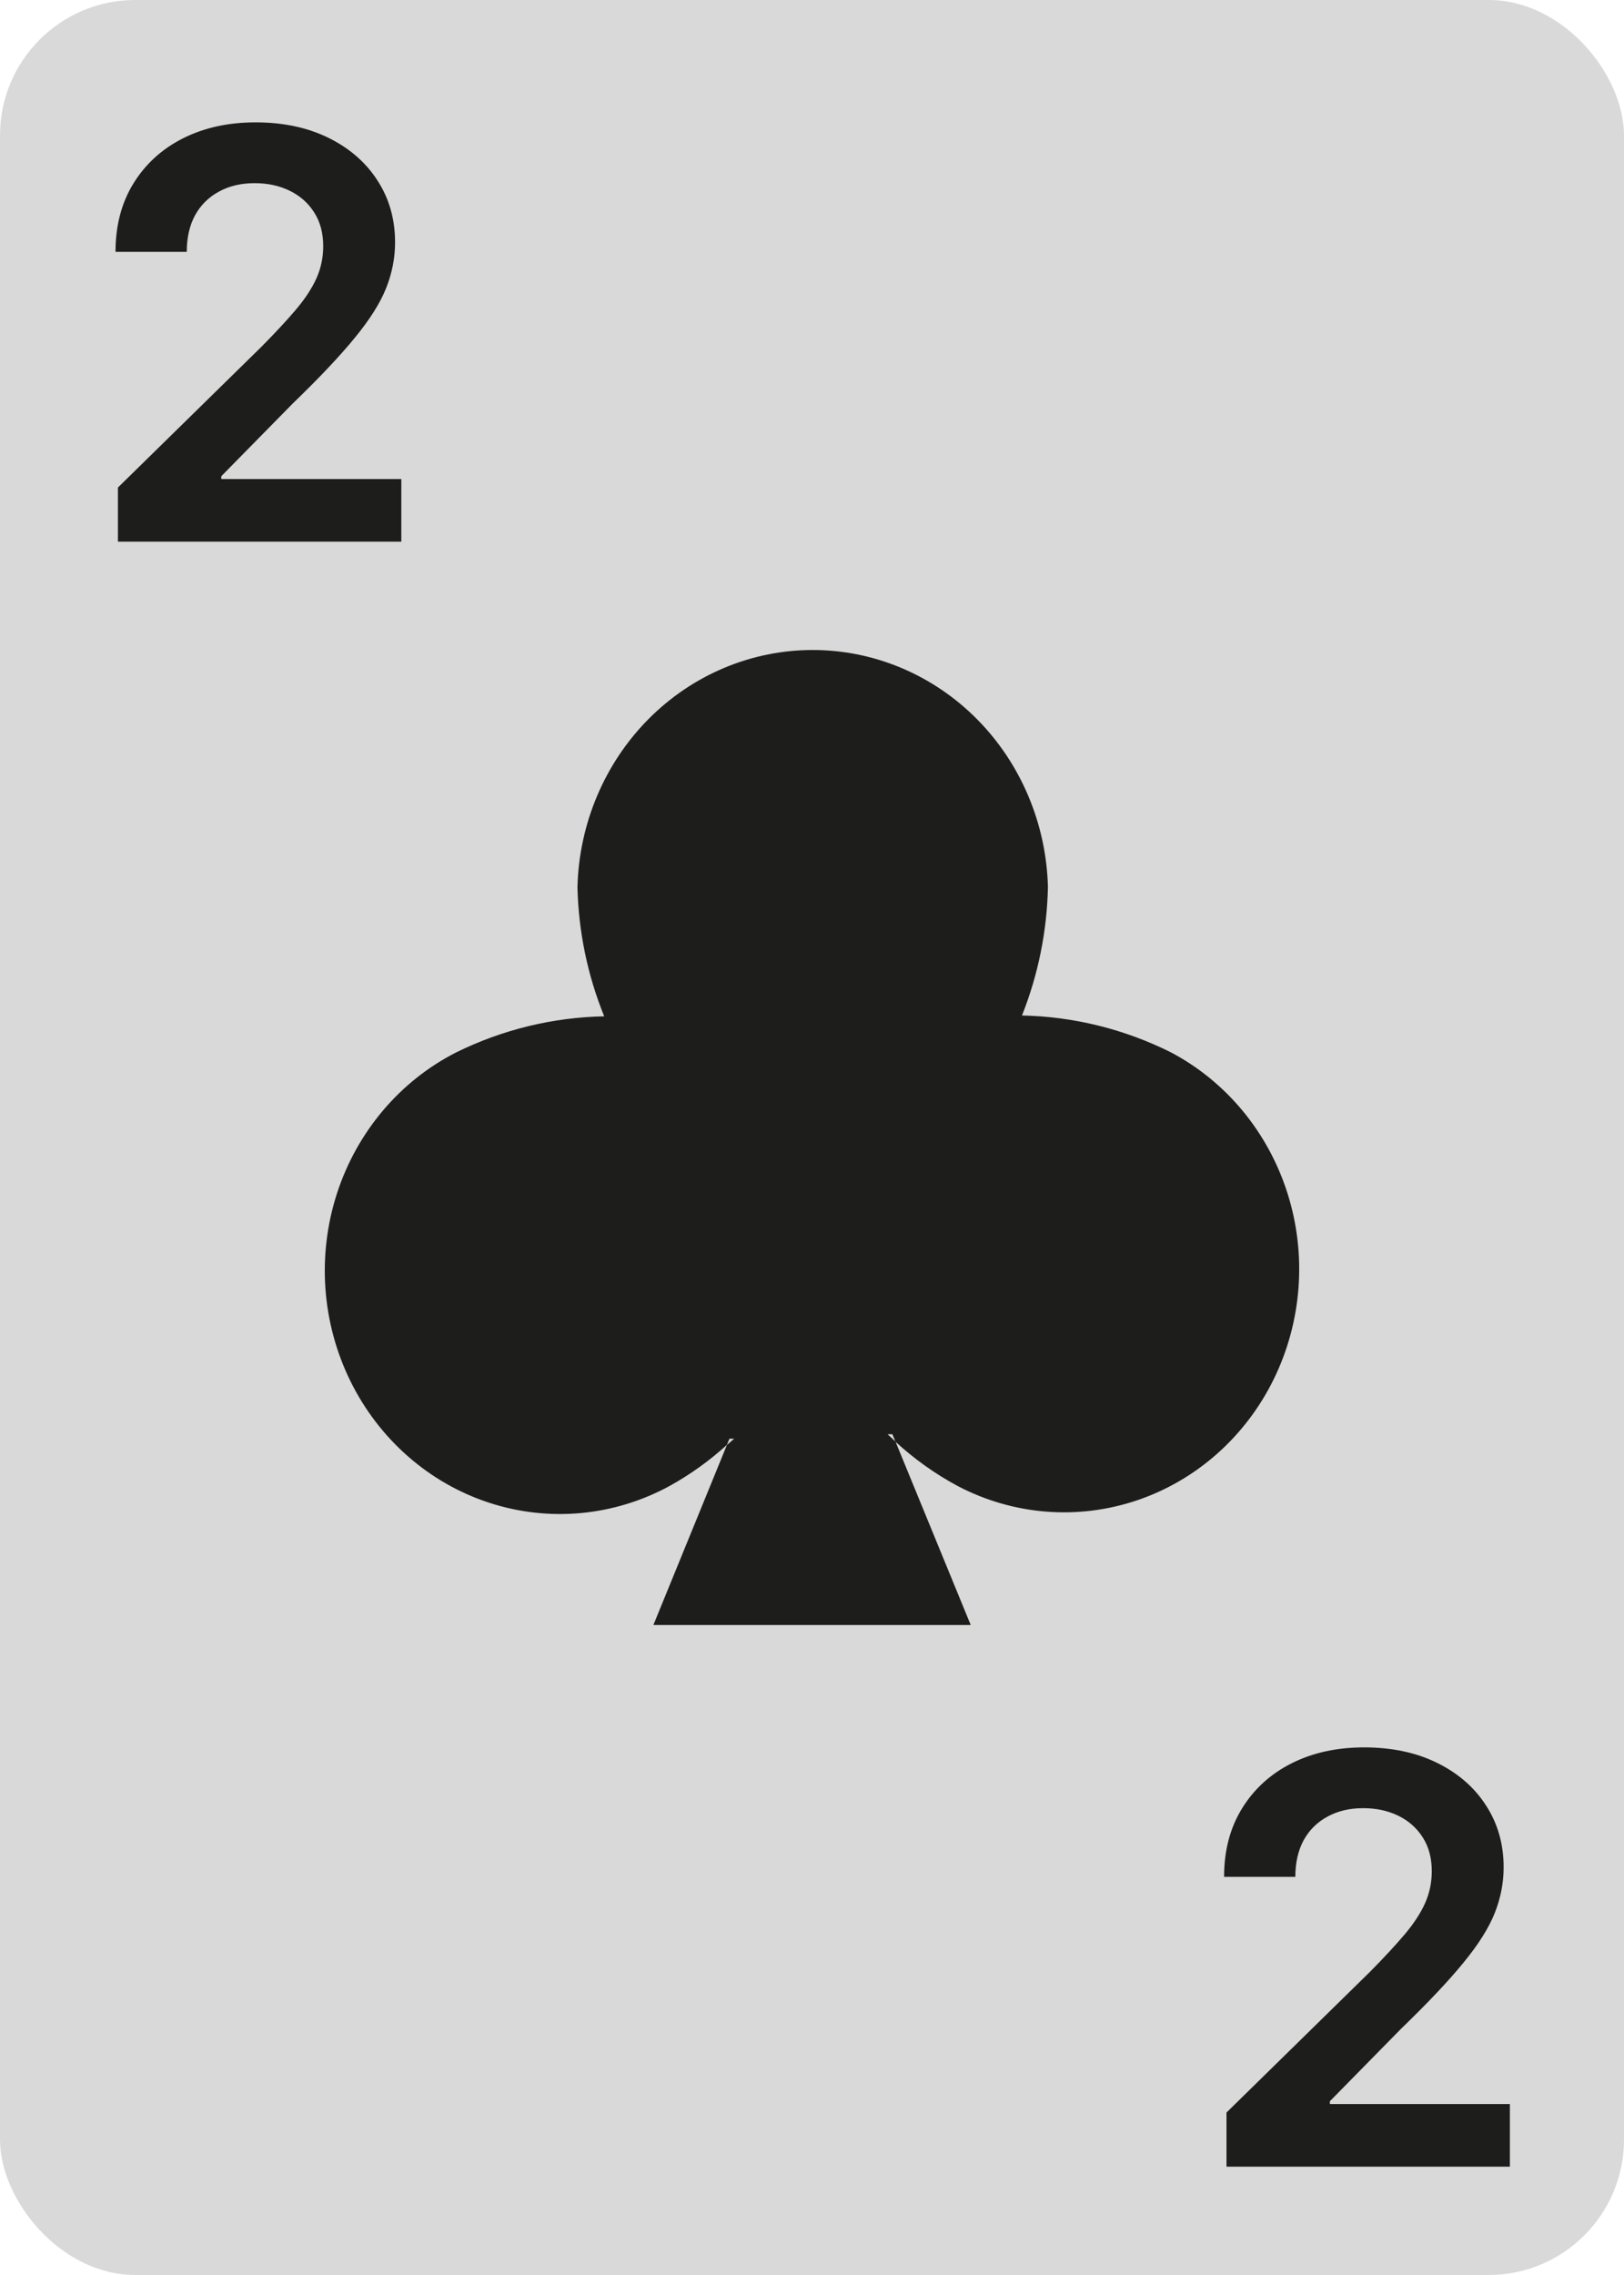 <svg width="60" height="84" viewBox="0 0 60 84" fill="none" xmlns="http://www.w3.org/2000/svg">
<rect width="60" height="84" rx="5" fill="#D9D9D9"/>
<path d="M47.065 50.912C46.55 51.966 45.838 52.904 44.971 53.674C44.104 54.443 43.099 55.028 42.014 55.395C40.928 55.762 39.783 55.904 38.644 55.813C37.505 55.722 36.394 55.4 35.376 54.865C34.55 54.421 33.78 53.873 33.084 53.233L32.97 52.956H32.792L33.084 53.227L35.864 60H24.14L26.855 53.356L27.123 53.122H26.95L26.855 53.35C26.209 53.937 25.5 54.446 24.741 54.865C23.723 55.42 22.607 55.761 21.461 55.867C20.314 55.973 19.158 55.842 18.061 55.482C16.963 55.122 15.946 54.54 15.068 53.769C14.19 52.999 13.469 52.056 12.946 50.995C12.424 49.934 12.11 48.777 12.024 47.59C11.938 46.402 12.081 45.209 12.445 44.08C12.809 42.95 13.387 41.907 14.144 41.01C14.901 40.113 15.823 39.381 16.857 38.856C18.567 38.015 20.43 37.562 22.323 37.526C21.708 36.014 21.372 34.395 21.335 32.754C21.394 30.412 22.336 28.186 23.959 26.55C25.583 24.915 27.759 24 30.026 24C32.292 24 34.469 24.915 36.092 26.55C37.716 28.186 38.657 30.412 38.717 32.754C38.682 34.382 38.357 35.989 37.758 37.495C39.665 37.534 41.542 37.998 43.26 38.856C45.308 39.936 46.858 41.812 47.571 44.071C48.285 46.331 48.102 48.791 47.065 50.912Z" fill="#1D1D1B"/>
<path d="M45.314 80V78.001L50.617 72.804C51.124 72.291 51.546 71.837 51.884 71.439C52.222 71.041 52.476 70.656 52.645 70.283C52.814 69.91 52.898 69.512 52.898 69.09C52.898 68.608 52.789 68.195 52.57 67.852C52.352 67.504 52.051 67.235 51.668 67.046C51.285 66.858 50.85 66.763 50.363 66.763C49.861 66.763 49.421 66.868 49.043 67.076C48.665 67.28 48.372 67.571 48.163 67.949C47.959 68.327 47.857 68.777 47.857 69.299H45.225C45.225 68.329 45.446 67.487 45.889 66.771C46.331 66.055 46.94 65.5 47.716 65.108C48.496 64.715 49.391 64.519 50.4 64.519C51.424 64.519 52.324 64.71 53.1 65.093C53.875 65.475 54.477 66 54.904 66.666C55.337 67.332 55.553 68.093 55.553 68.948C55.553 69.52 55.444 70.082 55.225 70.633C55.006 71.185 54.621 71.797 54.069 72.468C53.522 73.139 52.754 73.952 51.765 74.907L49.133 77.584V77.688H55.784V80H45.314Z" fill="#1D1D1B"/>
<path d="M4.357 20V18.001L9.659 12.804C10.166 12.291 10.589 11.837 10.927 11.439C11.265 11.041 11.519 10.656 11.688 10.283C11.857 9.91 11.941 9.512 11.941 9.09C11.941 8.608 11.832 8.195 11.613 7.852C11.395 7.504 11.094 7.235 10.711 7.047C10.328 6.858 9.893 6.763 9.406 6.763C8.904 6.763 8.464 6.868 8.086 7.076C7.708 7.28 7.415 7.571 7.206 7.949C7.002 8.327 6.9 8.777 6.9 9.299H4.268C4.268 8.329 4.489 7.487 4.931 6.771C5.374 6.055 5.983 5.5 6.759 5.108C7.539 4.715 8.434 4.518 9.443 4.518C10.467 4.518 11.367 4.71 12.143 5.093C12.918 5.476 13.52 6 13.947 6.666C14.38 7.332 14.596 8.093 14.596 8.948C14.596 9.52 14.487 10.082 14.268 10.633C14.049 11.185 13.664 11.797 13.112 12.468C12.565 13.139 11.797 13.952 10.808 14.907L8.175 17.584V17.688H14.827V20H4.357Z" fill="#1D1D1B"/>
</svg>
